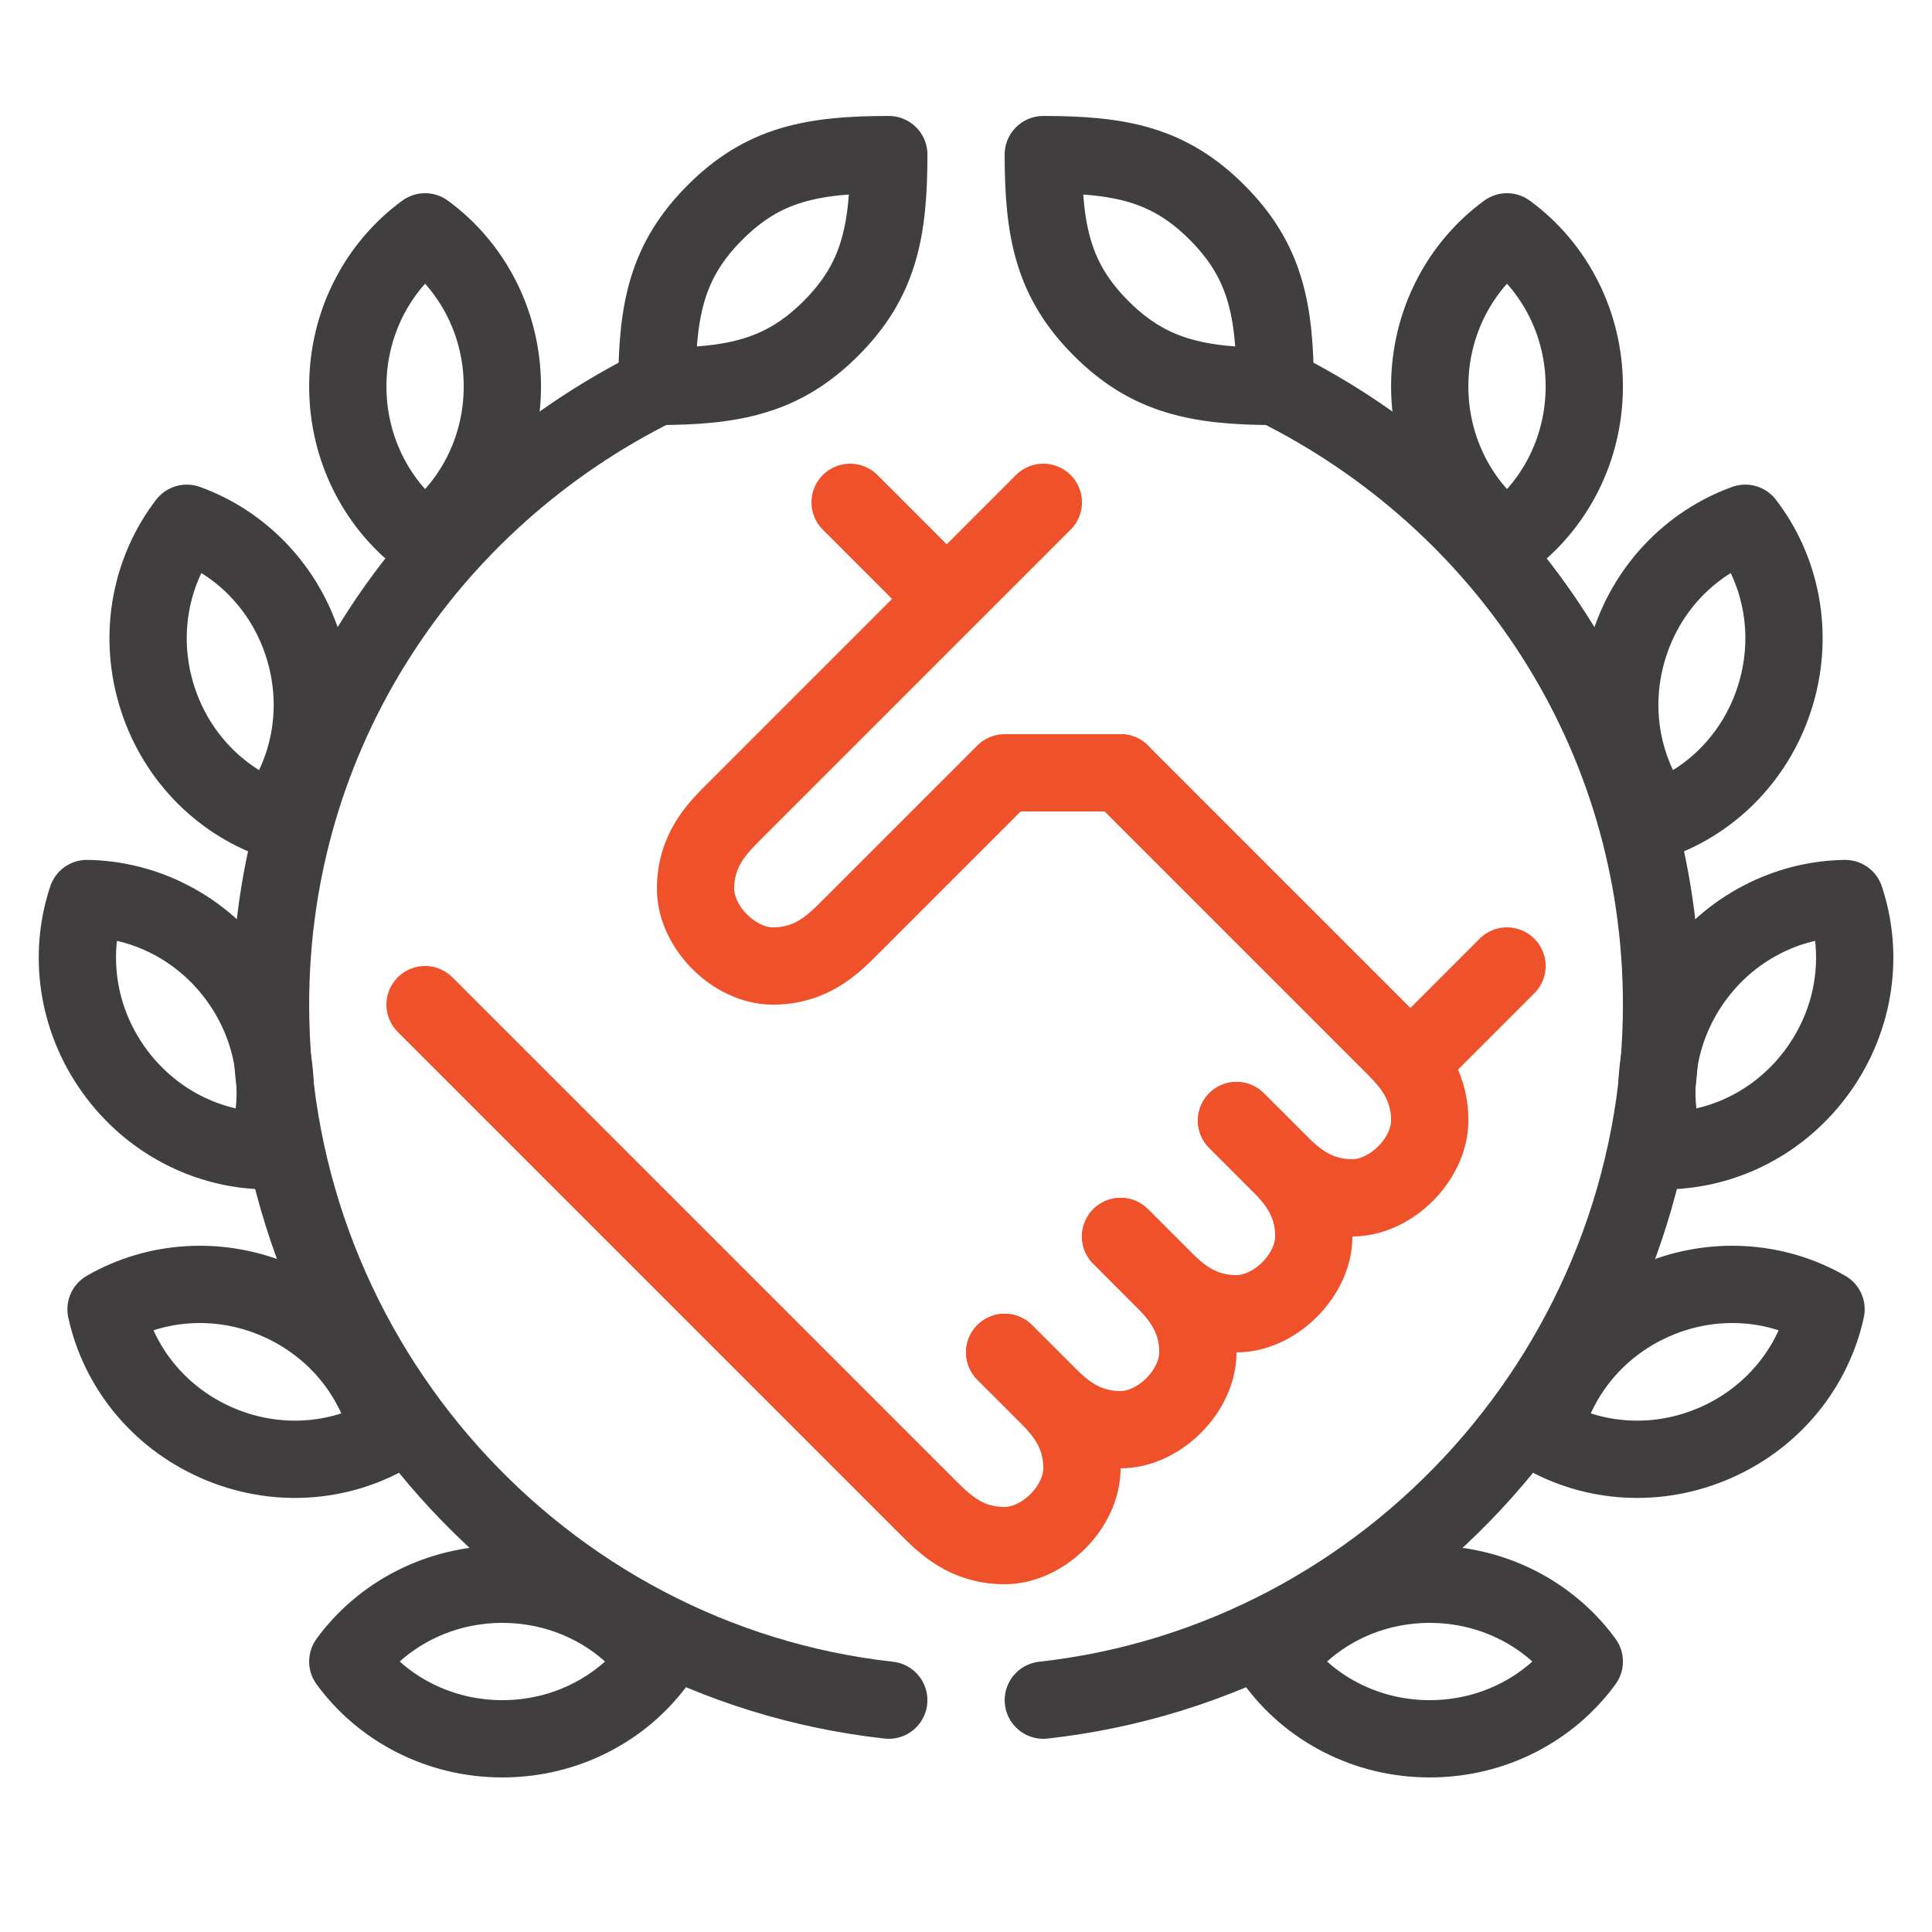 <?xml version="1.0" ?><!DOCTYPE svg  PUBLIC '-//W3C//DTD SVG 1.1//EN'  'http://www.w3.org/Graphics/SVG/1.1/DTD/svg11.dtd'><svg enable-background="new 0 0 50 50" height="50px" id="Layer_1" version="1.1" viewBox="0 0 50 50" width="50px" xml:space="preserve" xmlns="http://www.w3.org/2000/svg" xmlns:xlink="http://www.w3.org/1999/xlink"><g><g><g><path d="     M37.001,41c-1.656,0-3.118,0.792-4,2c0.882,1.208,2.344,2,4,2c1.657,0,3.118-0.792,4-2C40.119,41.792,38.658,41,37.001,41z" fill="none" stroke="#403E3E" stroke-linecap="round" stroke-linejoin="round" stroke-miterlimit="10" stroke-width="2"/><path d="     M37.001,10c0,1.657,0.792,3.118,2,4c1.208-0.882,2-2.343,2-4s-0.792-3.118-2-4C37.793,6.882,37.001,8.343,37.001,10z" fill="none" stroke="#403E3E" stroke-linecap="round" stroke-linejoin="round" stroke-miterlimit="10" stroke-width="2"/><path d="     M42.125,16.819c-0.466,1.59-0.116,3.215,0.796,4.4c1.407-0.507,2.577-1.688,3.043-3.277s0.115-3.216-0.796-4.4     C43.761,14.049,42.59,15.229,42.125,16.819z" fill="none" stroke="#403E3E" stroke-linecap="round" stroke-linejoin="round" stroke-miterlimit="10" stroke-width="2"/><path d="     M42.791,33.674c-1.516,0.671-2.531,1.986-2.85,3.447c1.295,0.748,2.952,0.882,4.468,0.211c1.515-0.67,2.531-1.985,2.849-3.447     C45.963,33.137,44.307,33.004,42.791,33.674z" fill="none" stroke="#403E3E" stroke-linecap="round" stroke-linejoin="round" stroke-miterlimit="10" stroke-width="2"/><path d="     M43.808,25.361c-0.958,1.352-1.157,3.002-0.682,4.42c1.495-0.021,2.986-0.756,3.944-2.107c0.959-1.352,1.157-3.002,0.682-4.42     C46.257,23.275,44.766,24.01,43.808,25.361z" fill="none" stroke="#403E3E" stroke-linecap="round" stroke-linejoin="round" stroke-miterlimit="10" stroke-width="2"/><path d="     M31.497,5.498C32.738,6.739,33.001,8,33.001,10c-2,0-3.263-0.261-4.504-1.502C27.256,7.256,27.001,6,27,4.001     C29.001,4,30.256,4.256,31.497,5.498z" fill="none" stroke="#403E3E" stroke-linecap="round" stroke-linejoin="round" stroke-miterlimit="10" stroke-width="2"/><path d="     M33.001,10c5.931,2.94,10,8.94,10,16c0,9.26-7,17-16,18" fill="none" stroke="#403E3E" stroke-linecap="round" stroke-linejoin="round" stroke-miterlimit="10" stroke-width="2"/></g><g><path d="     M13.001,41c1.657,0,3.118,0.792,4,2c-0.882,1.208-2.343,2-4,2c-1.656,0-3.118-0.792-4-2C9.883,41.792,11.345,41,13.001,41z" fill="none" stroke="#403E3E" stroke-linecap="round" stroke-linejoin="round" stroke-miterlimit="10" stroke-width="2"/><path d="     M13.001,10c0,1.657-0.792,3.118-2,4c-1.208-0.882-2-2.343-2-4s0.792-3.118,2-4C12.209,6.882,13.001,8.343,13.001,10z" fill="none" stroke="#403E3E" stroke-linecap="round" stroke-linejoin="round" stroke-miterlimit="10" stroke-width="2"/><path d="     M7.877,16.819c0.466,1.59,0.116,3.215-0.796,4.4c-1.407-0.507-2.577-1.688-3.043-3.277c-0.465-1.59-0.115-3.216,0.796-4.4     C6.241,14.049,7.412,15.229,7.877,16.819z" fill="none" stroke="#403E3E" stroke-linecap="round" stroke-linejoin="round" stroke-miterlimit="10" stroke-width="2"/><path d="     M7.211,33.674c1.516,0.671,2.532,1.986,2.85,3.447c-1.295,0.748-2.952,0.882-4.468,0.211c-1.515-0.67-2.531-1.985-2.849-3.447     C4.039,33.137,5.696,33.004,7.211,33.674z" fill="none" stroke="#403E3E" stroke-linecap="round" stroke-linejoin="round" stroke-miterlimit="10" stroke-width="2"/><path d="     M6.195,25.361c0.958,1.352,1.156,3.002,0.681,4.42c-1.495-0.021-2.986-0.756-3.944-2.107s-1.157-3.002-0.682-4.42     C3.746,23.275,5.237,24.01,6.195,25.361z" fill="none" stroke="#403E3E" stroke-linecap="round" stroke-linejoin="round" stroke-miterlimit="10" stroke-width="2"/><path d="     M18.505,5.498C17.264,6.739,17.001,8,17.001,10c2,0,3.263-0.261,4.504-1.502C22.746,7.256,23.001,6,23.002,4.001     C21.001,4,19.746,4.256,18.505,5.498z" fill="none" stroke="#403E3E" stroke-linecap="round" stroke-linejoin="round" stroke-miterlimit="10" stroke-width="2"/><path d="     M17.001,10c-5.93,2.94-10,8.94-10,16c0,9.26,7,17,16,18" fill="none" stroke="#403E3E" stroke-linecap="round" stroke-linejoin="round" stroke-miterlimit="10" stroke-width="2"/></g></g><g><g><path d="     M29.001,32l1,1c0.443,0.443,1,1,2,1c0.494,0,0.997-0.249,1.374-0.626s0.626-0.88,0.626-1.374c0-1-0.557-1.557-1-2l-1-1" fill="none" stroke="#EF512A" stroke-linecap="round" stroke-linejoin="round" stroke-miterlimit="10" stroke-width="2"/><path d="     M26.001,35l1,1c0.443,0.443,1,1,2,1c0.494,0,0.997-0.249,1.374-0.626s0.626-0.88,0.626-1.374c0-1-0.557-1.557-1-2l-1-1" fill="none" stroke="#EF512A" stroke-linecap="round" stroke-linejoin="round" stroke-miterlimit="10" stroke-width="2"/><path d="     M26.001,35l1,1c0.443,0.443,1,1,1,2c0,0.494-0.249,0.997-0.626,1.374S26.495,40,26.001,40c-1,0-1.557-0.557-2-1l-13-13" fill="none" stroke="#EF512A" stroke-linecap="round" stroke-linejoin="round" stroke-miterlimit="10" stroke-width="2"/><path d="     M32.001,29l1,1c0.443,0.443,1,1,2,1c0.494,0,0.997-0.249,1.374-0.626s0.626-0.88,0.626-1.374c0-1-0.557-1.557-1-2l-7-7" fill="none" stroke="#EF512A" stroke-linecap="round" stroke-linejoin="round" stroke-miterlimit="10" stroke-width="2"/><line fill="none" stroke="#EF512A" stroke-linecap="round" stroke-linejoin="round" stroke-miterlimit="10" stroke-width="2" x1="24.001" x2="22.001" y1="15" y2="13"/></g><g><path d="     M29.001,20h-3l-4,4c-0.443,0.443-1,1-2,1c-0.494,0-0.997-0.249-1.374-0.626s-0.626-0.88-0.626-1.374c0-1,0.557-1.557,1-2l8-8" fill="none" stroke="#EF512A" stroke-linecap="round" stroke-linejoin="round" stroke-miterlimit="10" stroke-width="2"/><line fill="none" stroke="#EF512A" stroke-linecap="round" stroke-linejoin="round" stroke-miterlimit="10" stroke-width="2" x1="37.001" x2="39.001" y1="27" y2="25"/></g></g></g></svg>